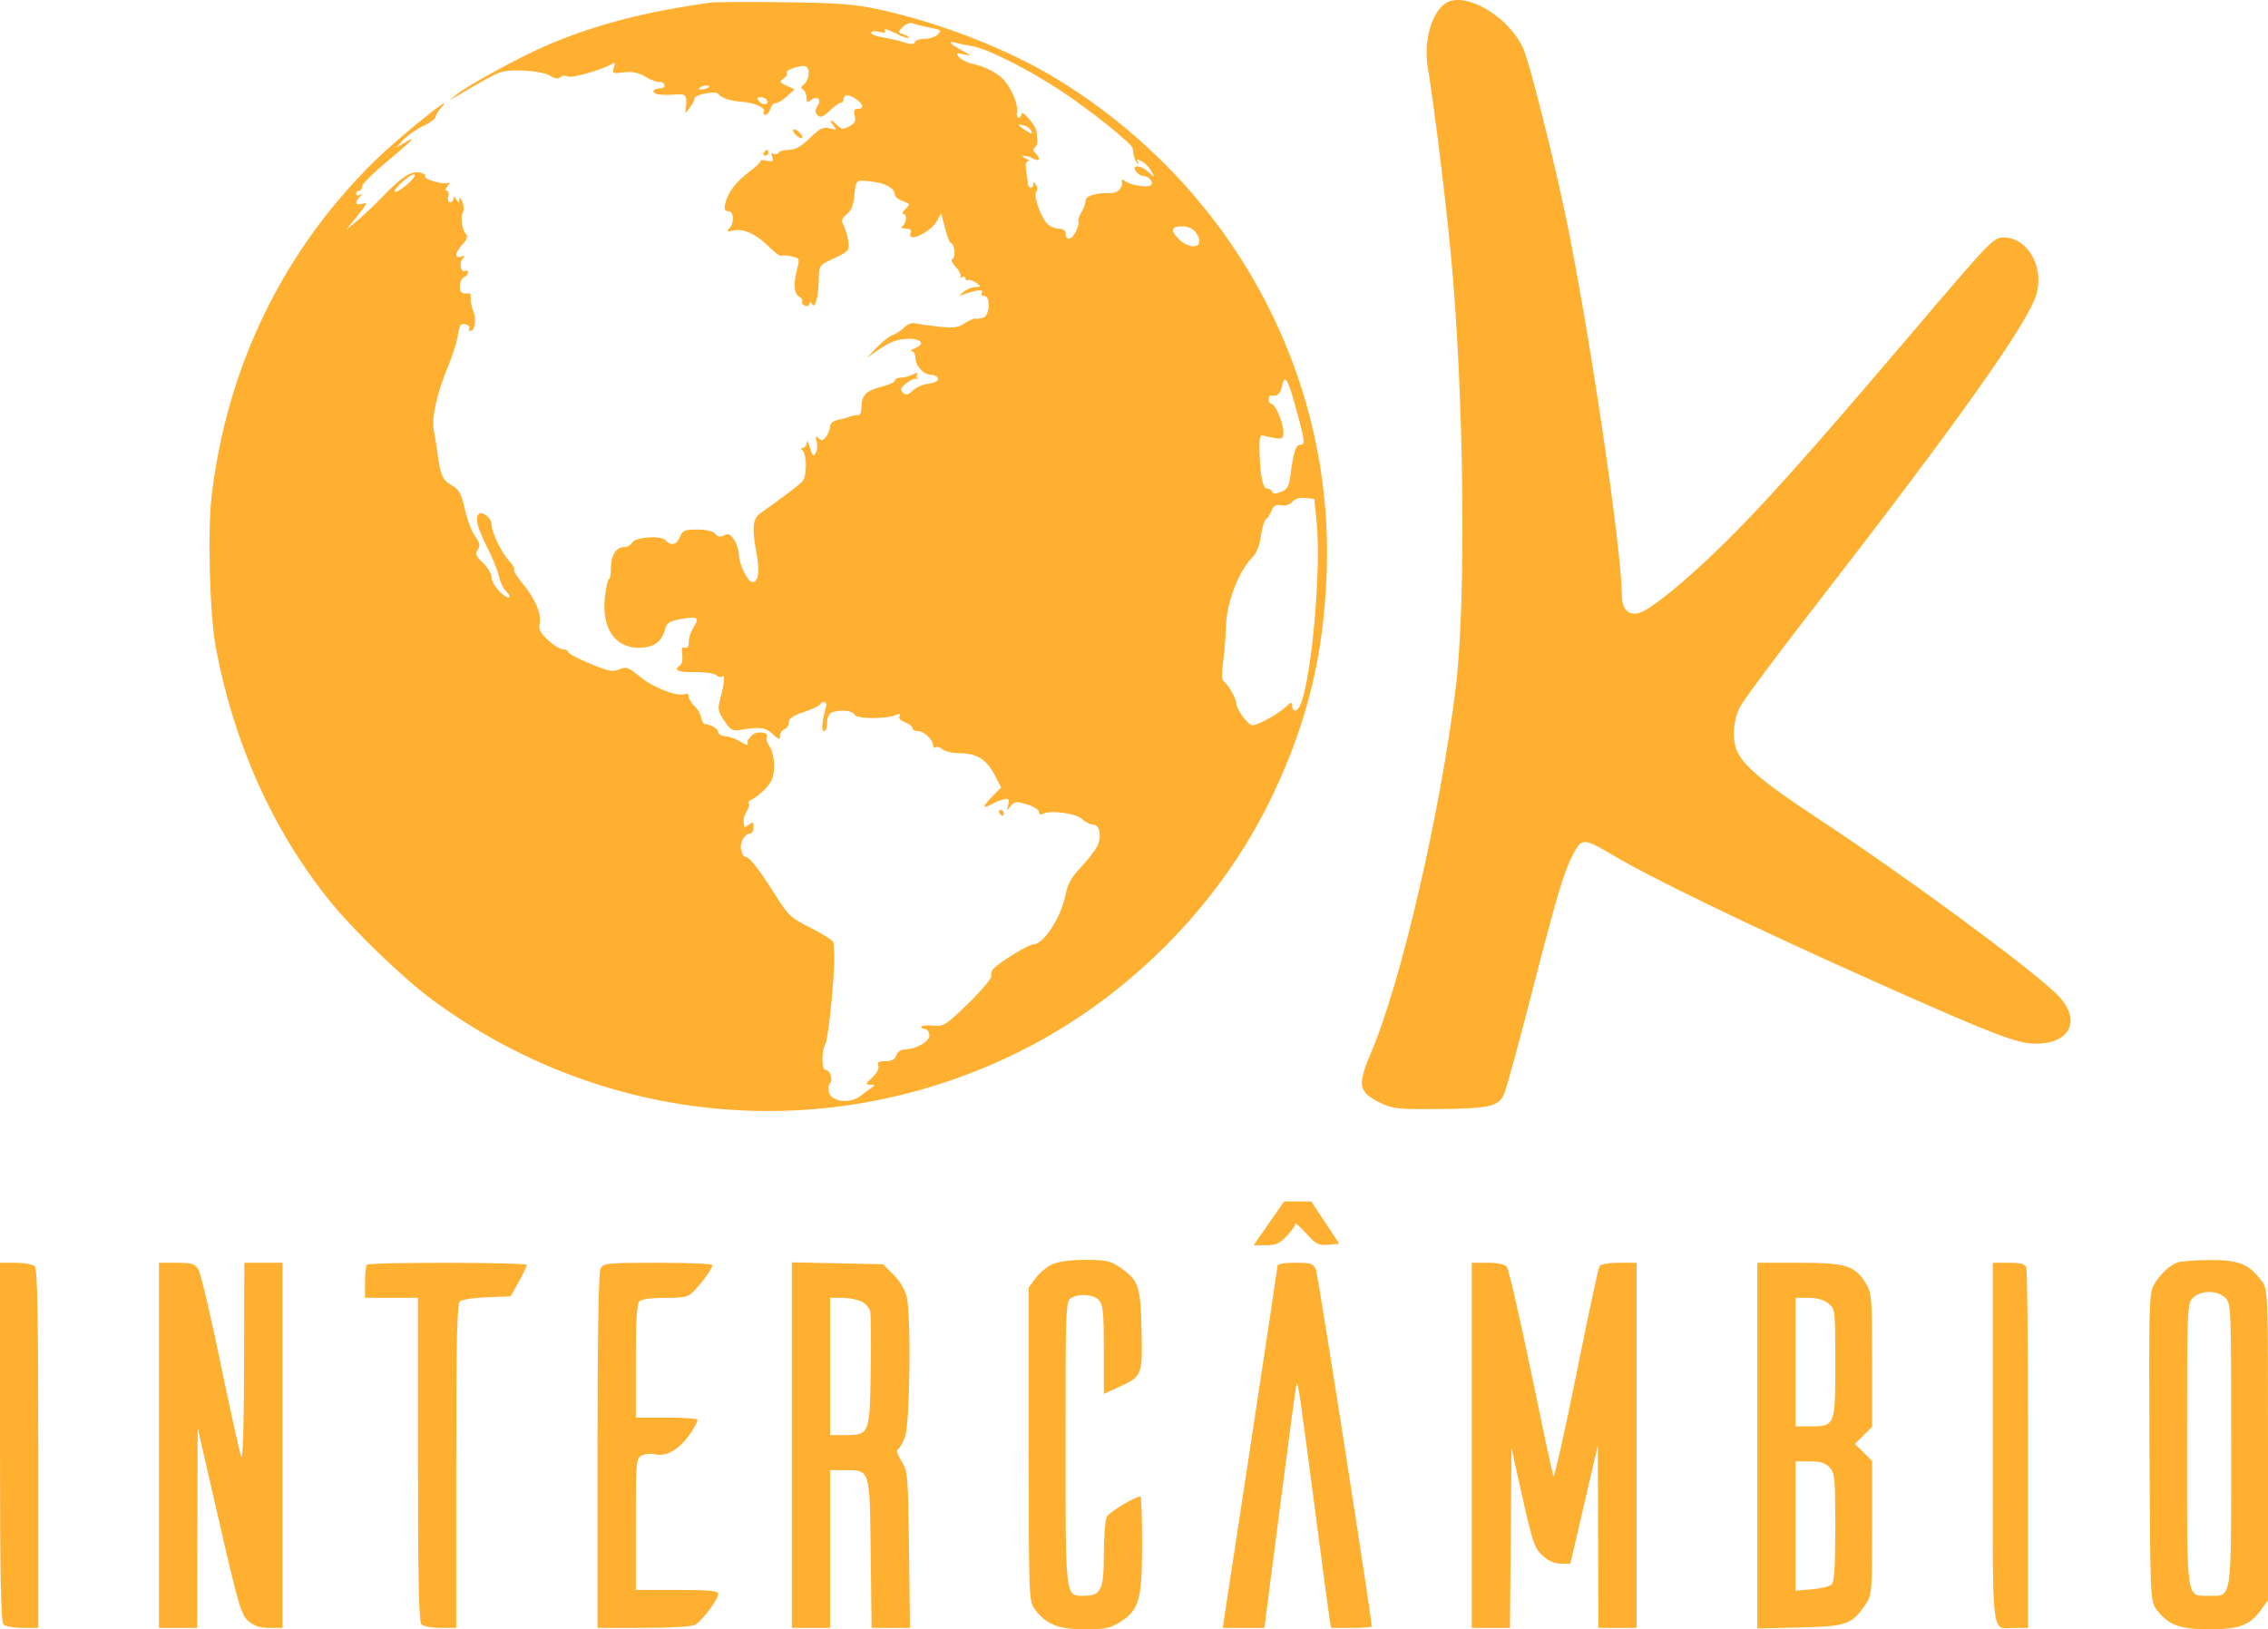 <svg width="167" height="120" viewBox="0 0 167 120" fill="none" xmlns="http://www.w3.org/2000/svg">
<path fill-rule="evenodd" clip-rule="evenodd" d="M106.856 0.055C105.615 0.356 104.766 2.749 105.127 4.93C105.609 7.847 106.45 14.677 106.845 18.884C107.805 29.127 107.972 44.261 107.193 50.617C106.059 59.874 103.176 72.32 100.97 77.486C99.928 79.927 100.015 80.427 101.621 81.213C102.543 81.664 102.899 81.703 105.879 81.679C109.583 81.65 110.309 81.495 110.724 80.647C110.885 80.317 111.828 76.886 112.818 73.024C114.593 66.099 115.152 64.217 115.811 62.954C116.469 61.69 116.587 61.692 118.801 63.005C121.71 64.731 129.168 68.332 138.065 72.304C146.762 76.188 148.518 76.865 149.901 76.865C152.534 76.865 153.3 75.02 151.424 73.199C149.316 71.154 140.112 64.391 133.724 60.191C129.819 57.625 128.294 56.33 127.868 55.218C127.527 54.327 127.632 53.023 128.123 52.068C128.377 51.574 130.653 48.504 133.181 45.246C144.151 31.109 149.426 23.679 149.975 21.59C150.5 19.592 149.27 17.501 147.565 17.491C146.786 17.486 146.648 17.629 140.956 24.317C132.905 33.776 129.667 37.395 126.55 40.415C123.934 42.951 121.569 44.866 120.727 45.131C119.943 45.378 119.425 44.883 119.425 43.887C119.424 40.591 117.138 25.038 115.387 16.41C114.541 12.244 112.679 4.798 112.193 3.644C111.303 1.532 108.511 -0.347 106.856 0.055ZM52.343 0.191C47.663 0.832 44.017 1.768 40.531 3.222C38.536 4.054 34.47 6.256 33.595 6.978L33.053 7.425L33.659 7.066C35.733 5.835 36.404 5.469 36.867 5.315C37.667 5.05 39.929 5.212 40.491 5.574C40.837 5.797 41.075 5.83 41.257 5.68C41.402 5.561 41.645 5.539 41.796 5.632C42.053 5.79 44.389 5.128 45.051 4.71C45.278 4.566 45.312 4.629 45.2 4.981C45.064 5.406 45.115 5.43 45.921 5.33C46.553 5.251 46.993 5.341 47.538 5.66C47.95 5.902 48.407 6.071 48.554 6.038C48.701 6.004 48.866 6.097 48.92 6.245C48.98 6.406 48.838 6.514 48.568 6.514C48.32 6.514 48.117 6.611 48.117 6.729C48.117 6.96 48.669 7.036 49.797 6.959C50.513 6.91 50.596 7.022 50.509 7.912L50.466 8.343L50.802 7.912C50.986 7.676 51.141 7.374 51.144 7.241C51.153 6.958 52.705 6.663 52.876 6.912C53.074 7.201 53.822 7.449 54.65 7.5C55.576 7.558 56.42 7.954 56.238 8.246C56.168 8.358 56.223 8.45 56.361 8.45C56.498 8.45 56.661 8.257 56.724 8.02C56.786 7.783 56.967 7.59 57.126 7.59C57.285 7.59 57.661 7.362 57.963 7.084L58.513 6.579L57.923 6.313C57.383 6.069 57.365 6.023 57.706 5.775C57.912 5.625 58.019 5.443 57.945 5.369C57.755 5.181 58.967 4.752 59.315 4.884C59.676 5.022 59.595 5.899 59.192 6.212C58.971 6.384 58.956 6.49 59.138 6.601C59.275 6.686 59.387 6.954 59.387 7.198C59.387 7.563 59.444 7.596 59.703 7.382C60.168 6.999 60.521 7.301 60.201 7.809C59.997 8.134 59.998 8.282 60.204 8.486C60.412 8.692 60.603 8.62 61.1 8.148C61.447 7.818 61.813 7.557 61.914 7.569C62.014 7.58 62.097 7.501 62.097 7.392C62.097 6.962 62.435 6.903 62.957 7.243C63.579 7.648 63.675 8.02 63.157 8.02C62.9 8.02 62.842 8.152 62.936 8.524C63.033 8.91 62.941 9.093 62.539 9.306C62.094 9.542 61.963 9.531 61.661 9.232C61.199 8.773 60.983 8.778 61.366 9.239C61.633 9.561 61.605 9.583 61.084 9.454C60.602 9.335 60.358 9.455 59.63 10.171C59.002 10.788 58.571 11.032 58.108 11.032C57.753 11.032 57.401 11.13 57.326 11.251C57.251 11.371 57.083 11.403 56.951 11.323C56.795 11.227 56.764 11.308 56.861 11.56C56.985 11.88 56.917 11.926 56.457 11.839C56.153 11.781 55.951 11.78 56.007 11.836C56.064 11.892 55.71 12.242 55.222 12.614C54.172 13.414 53.608 14.146 53.413 14.958C53.303 15.417 53.35 15.55 53.62 15.55C54.042 15.55 54.094 16.407 53.698 16.825C53.475 17.061 53.533 17.087 54.025 16.971C54.754 16.801 55.693 17.247 56.69 18.237C57.085 18.628 57.456 18.901 57.515 18.843C57.574 18.784 57.91 18.799 58.263 18.876C58.882 19.011 58.896 19.041 58.695 19.81C58.408 20.909 58.463 21.632 58.852 21.848C59.032 21.948 59.13 22.111 59.068 22.21C59.007 22.308 59.102 22.445 59.28 22.513C59.459 22.58 59.606 22.518 59.607 22.374C59.61 22.194 59.67 22.205 59.801 22.409C60.036 22.777 60.258 21.904 60.29 20.491C60.31 19.55 60.334 19.519 61.432 19.014C62.473 18.534 62.548 18.449 62.473 17.83C62.429 17.463 62.279 16.935 62.141 16.656C61.927 16.223 61.958 16.095 62.356 15.775C62.684 15.51 62.848 15.091 62.913 14.346C62.996 13.393 63.056 13.293 63.526 13.313C64.964 13.372 65.89 13.779 65.89 14.351C65.89 14.492 66.151 14.697 66.47 14.809C67.023 15.002 67.033 15.03 66.672 15.388C66.463 15.595 66.401 15.765 66.534 15.765C66.82 15.765 66.743 16.449 66.431 16.676C66.312 16.763 66.431 16.835 66.696 16.837C67.033 16.84 67.139 16.937 67.052 17.163C66.749 17.946 68.549 17.114 68.998 16.264L69.299 15.694L69.586 16.805C69.744 17.416 69.941 17.916 70.023 17.916C70.284 17.916 70.39 18.973 70.139 19.063C69.997 19.113 70.098 19.363 70.389 19.678C70.659 19.969 70.805 20.288 70.714 20.387C70.624 20.486 70.672 20.497 70.821 20.412C70.97 20.327 71.091 20.366 71.091 20.498C71.091 20.63 71.175 20.688 71.276 20.625C71.378 20.563 71.646 20.651 71.872 20.821C72.272 21.122 72.272 21.13 71.837 21.137C71.592 21.14 71.202 21.297 70.97 21.484C70.556 21.819 70.556 21.822 70.983 21.671C71.907 21.345 72.459 21.292 72.303 21.543C72.215 21.684 72.284 21.789 72.466 21.789C72.957 21.789 72.891 23.245 72.393 23.402C72.179 23.47 71.92 23.5 71.819 23.47C71.717 23.439 71.367 23.591 71.042 23.806C70.555 24.129 70.211 24.173 69.091 24.054C68.344 23.974 67.566 23.863 67.364 23.806C67.161 23.749 66.805 23.892 66.572 24.123C66.34 24.354 65.963 24.602 65.735 24.674C65.508 24.745 64.986 25.153 64.576 25.58L63.831 26.356L64.813 25.677C65.495 25.206 66.084 24.985 66.74 24.954C67.806 24.903 68.188 25.323 67.371 25.648C67.093 25.759 66.987 25.855 67.136 25.863C67.285 25.87 67.407 26.104 67.407 26.381C67.407 26.947 68.018 27.598 68.549 27.598C68.741 27.598 68.959 27.695 69.033 27.814C69.177 28.045 68.897 28.195 68.121 28.306C67.858 28.343 67.441 28.555 67.195 28.777C66.837 29.098 66.692 29.125 66.481 28.911C66.27 28.698 66.318 28.559 66.713 28.238C66.987 28.016 67.328 27.862 67.472 27.896C67.615 27.93 67.658 27.917 67.568 27.867C67.478 27.817 67.465 27.678 67.54 27.558C67.623 27.425 67.502 27.432 67.231 27.576C66.986 27.706 66.584 27.813 66.338 27.813C66.091 27.813 65.89 27.908 65.89 28.025C65.89 28.142 65.454 28.346 64.921 28.479C63.779 28.765 63.433 29.112 63.433 29.977C63.433 30.326 63.328 30.596 63.198 30.577C63.069 30.558 62.817 30.597 62.639 30.665C62.46 30.733 62.045 30.847 61.717 30.919C61.351 30.998 61.119 31.192 61.114 31.42C61.111 31.625 60.98 31.959 60.825 32.162C60.602 32.453 60.484 32.476 60.266 32.269C60.044 32.06 60.018 32.103 60.135 32.488C60.215 32.752 60.186 33.136 60.069 33.342C59.89 33.661 59.826 33.606 59.642 32.97C59.524 32.559 59.418 32.392 59.407 32.6C59.396 32.807 59.266 32.978 59.117 32.979C58.948 32.981 58.928 33.042 59.063 33.141C59.435 33.411 59.436 35.109 59.065 35.479C58.772 35.769 57.546 36.695 55.974 37.813C55.416 38.209 55.358 38.88 55.715 40.796C55.959 42.107 55.844 42.873 55.403 42.873C55.059 42.873 54.402 41.521 54.402 40.814C54.402 40.518 54.246 40.039 54.055 39.749C53.783 39.337 53.624 39.268 53.319 39.43C53.041 39.578 52.855 39.547 52.665 39.318C52.496 39.117 52.01 39 51.336 39C50.402 39 50.248 39.065 50.068 39.538C49.843 40.123 49.388 40.237 49.022 39.799C48.7 39.414 46.782 39.544 46.544 39.967C46.444 40.145 46.183 40.291 45.965 40.291C45.369 40.291 44.984 40.892 44.984 41.824C44.984 42.282 44.916 42.657 44.834 42.657C44.751 42.657 44.617 43.272 44.536 44.022C44.288 46.321 45.351 47.799 47.184 47.706C48.191 47.654 48.726 47.251 48.965 46.364C49.098 45.87 49.285 45.747 50.148 45.59C51.371 45.368 51.543 45.48 51.072 46.193C50.877 46.488 50.718 46.972 50.718 47.269C50.718 47.629 50.622 47.771 50.429 47.697C50.217 47.617 50.165 47.755 50.233 48.216C50.284 48.562 50.219 48.911 50.088 48.991C49.529 49.334 49.938 49.534 51.137 49.501C51.853 49.481 52.558 49.577 52.728 49.717C52.896 49.855 53.098 49.905 53.176 49.827C53.397 49.608 53.345 50.298 53.062 51.35C52.825 52.229 52.846 52.364 53.333 53.085C53.813 53.798 53.928 53.856 54.619 53.74C55.96 53.515 56.376 53.576 56.912 54.075C57.358 54.492 57.437 54.51 57.437 54.198C57.437 53.996 57.583 53.775 57.762 53.707C57.941 53.639 58.087 53.408 58.087 53.193C58.087 52.917 58.401 52.7 59.168 52.447C59.763 52.251 60.305 52.001 60.373 51.892C60.59 51.543 60.938 51.679 60.827 52.07C60.512 53.179 60.454 53.845 60.671 53.845C60.799 53.845 60.905 53.565 60.905 53.222C60.905 52.853 61.044 52.547 61.248 52.469C61.854 52.238 62.806 52.33 62.922 52.631C63.047 52.954 65.229 52.971 65.979 52.655C66.273 52.531 66.349 52.554 66.237 52.733C66.141 52.888 66.293 53.065 66.635 53.194C66.94 53.309 67.19 53.503 67.19 53.624C67.19 53.745 67.37 53.845 67.59 53.845C68.031 53.845 68.707 54.481 68.707 54.896C68.707 55.042 68.797 55.106 68.906 55.039C69.016 54.971 69.236 55.038 69.394 55.187C69.553 55.336 70.135 55.464 70.688 55.471C71.94 55.487 72.632 55.925 73.242 57.088L73.718 57.994L73.012 58.716C72.276 59.469 72.308 59.618 73.111 59.18C73.371 59.038 73.761 58.892 73.978 58.856C74.292 58.804 74.345 58.89 74.238 59.276C74.112 59.732 74.122 59.737 74.42 59.37C74.702 59.022 74.835 59.008 75.623 59.243C76.113 59.388 76.51 59.641 76.51 59.808C76.51 59.987 76.615 60.044 76.769 59.95C77.272 59.642 79.201 59.885 79.667 60.316C79.913 60.543 80.277 60.729 80.475 60.729C80.995 60.729 81.157 61.648 80.764 62.373C80.582 62.711 80.033 63.408 79.545 63.922C78.897 64.605 78.606 65.132 78.462 65.887C78.144 67.551 76.848 69.55 76.088 69.55C75.746 69.55 73.72 70.782 73.178 71.32C73.025 71.473 72.941 71.724 72.993 71.879C73.045 72.033 72.289 72.937 71.312 73.888C69.623 75.531 69.495 75.611 68.688 75.535C68.222 75.491 67.84 75.53 67.84 75.622C67.84 75.714 67.966 75.789 68.119 75.789C68.273 75.789 68.414 75.99 68.432 76.235C68.468 76.704 67.424 77.295 66.562 77.295C66.326 77.295 66.074 77.487 65.998 77.725C65.9 78.031 65.67 78.155 65.202 78.155C64.694 78.155 64.573 78.232 64.672 78.49C64.751 78.695 64.579 79.03 64.23 79.351C63.728 79.813 63.709 79.877 64.07 79.883C64.463 79.89 64.462 79.903 64.047 80.199C63.809 80.368 63.516 80.588 63.397 80.687C62.644 81.311 61.229 81.168 61.039 80.449C60.973 80.197 61.002 79.909 61.103 79.808C61.361 79.552 61.13 78.801 60.793 78.801C60.483 78.801 60.474 77.382 60.782 76.888C60.882 76.727 61.08 75.325 61.223 73.772C61.451 71.297 61.48 70.415 61.366 69.411C61.351 69.275 60.609 68.797 59.719 68.349C58.192 67.579 58.036 67.431 56.991 65.765C55.846 63.939 55.17 63.096 54.853 63.096C54.752 63.096 54.622 62.848 54.564 62.546C54.461 62.013 54.855 61.374 55.285 61.374C55.395 61.374 55.486 61.169 55.486 60.918C55.486 60.536 55.432 60.505 55.161 60.729C54.982 60.877 54.824 60.937 54.809 60.863C54.706 60.355 54.741 60.139 54.989 59.744C55.144 59.498 55.208 59.234 55.131 59.157C55.054 59.081 55.167 58.951 55.383 58.869C55.599 58.786 56.049 58.421 56.383 58.057C56.858 57.539 56.992 57.181 56.997 56.42C57 55.877 56.854 55.235 56.666 54.968C56.48 54.705 56.384 54.4 56.452 54.29C56.678 53.927 55.718 53.799 55.369 54.145C55.187 54.326 55.041 54.527 55.045 54.59C55.049 54.653 55.053 54.765 55.053 54.837C55.053 54.91 54.811 54.812 54.515 54.62C54.22 54.428 53.732 54.251 53.431 54.226C53.131 54.201 52.885 54.067 52.885 53.928C52.885 53.686 52.365 53.364 51.91 53.325C51.791 53.315 51.663 53.099 51.627 52.845C51.59 52.591 51.371 52.213 51.139 52.005C50.907 51.797 50.718 51.486 50.718 51.314C50.718 51.135 50.589 51.051 50.414 51.117C49.865 51.327 48.12 50.649 47.127 49.841C46.256 49.133 46.094 49.075 45.605 49.296C45.14 49.507 44.813 49.443 43.444 48.877C42.557 48.511 41.831 48.123 41.831 48.016C41.831 47.908 41.661 47.82 41.452 47.82C41.243 47.819 40.747 47.516 40.349 47.145C39.786 46.621 39.649 46.346 39.733 45.909C39.873 45.182 39.412 44.104 38.475 42.971C38.065 42.474 37.785 42.013 37.852 41.946C37.919 41.88 37.768 41.607 37.517 41.339C36.925 40.708 36.196 39.206 36.196 38.617C36.196 38.154 35.507 37.604 35.249 37.86C34.962 38.145 35.137 38.845 35.844 40.242C36.246 41.038 36.648 42.023 36.737 42.43C36.826 42.837 37.033 43.304 37.198 43.467C37.806 44.071 37.473 44.221 36.846 43.626C36.489 43.285 36.196 42.791 36.196 42.528C36.196 42.264 35.912 41.783 35.566 41.458C35.045 40.97 34.977 40.8 35.179 40.48C35.373 40.172 35.332 39.969 34.979 39.492C34.735 39.162 34.398 38.27 34.229 37.509C33.968 36.335 33.818 36.066 33.234 35.723C32.551 35.324 32.423 34.995 32.158 32.976C32.119 32.68 32.023 32.112 31.946 31.713C31.767 30.797 32.161 28.997 32.964 27.06C33.307 26.232 33.649 25.154 33.724 24.666C33.835 23.932 33.93 23.796 34.266 23.883C34.49 23.942 34.62 24.075 34.555 24.18C34.49 24.285 34.528 24.37 34.641 24.37C34.978 24.37 35.1 23.503 34.847 22.895C34.717 22.582 34.633 22.155 34.659 21.945C34.686 21.736 34.628 21.578 34.531 21.594C34.016 21.682 33.821 21.521 33.861 21.041C33.886 20.748 34.031 20.461 34.184 20.402C34.337 20.344 34.462 20.191 34.462 20.062C34.462 19.933 34.375 19.881 34.268 19.946C33.958 20.137 33.779 19.398 34.055 19.067C34.256 18.827 34.236 18.794 33.951 18.902C33.441 19.097 33.503 18.579 34.06 17.99C34.4 17.632 34.464 17.424 34.298 17.223C34.007 16.872 33.887 15.947 34.09 15.623C34.176 15.486 34.155 15.148 34.043 14.87C33.93 14.591 33.832 14.51 33.822 14.689C33.807 14.976 33.782 14.976 33.595 14.689C33.455 14.474 33.384 14.456 33.382 14.636C33.38 14.784 33.27 14.904 33.136 14.904C33.001 14.904 32.944 14.715 33.008 14.474C33.07 14.238 33.021 14.044 32.898 14.044C32.775 14.044 32.808 13.881 32.973 13.68C33.136 13.479 33.163 13.379 33.033 13.457C32.721 13.642 31.167 13.213 31.311 12.981C31.372 12.883 31.18 12.756 30.884 12.7C30.256 12.581 29.542 13.053 28.155 14.504C27.63 15.052 26.811 15.827 26.334 16.225L25.467 16.948L26.316 15.9C27.02 15.031 27.085 14.878 26.695 15.001C26.173 15.165 26.082 14.929 26.497 14.486C26.713 14.254 26.713 14.226 26.497 14.348C26.348 14.431 26.226 14.397 26.226 14.272C26.226 14.146 26.323 14.044 26.443 14.044C26.562 14.044 26.659 13.903 26.659 13.732C26.659 13.56 27.488 12.733 28.502 11.892C30.389 10.328 30.802 9.876 29.748 10.532L29.152 10.903L29.675 10.324C29.964 10.005 30.622 9.542 31.139 9.294C31.655 9.045 32.078 8.736 32.078 8.606C32.078 8.476 32.297 8.129 32.566 7.833C33.629 6.662 29.287 10.18 27.525 11.918C20.837 18.51 16.713 27.005 15.585 36.51C15.273 39.14 15.443 45.316 15.894 47.713C17.228 54.808 20.136 61.248 24.345 66.43C26.114 68.609 29.75 72.104 31.861 73.655C44.303 82.798 60.375 84.38 74.28 77.831C82.703 73.865 89.785 66.835 93.724 58.53C96.27 53.162 97.459 48.271 97.686 42.227C98.24 27.512 90.697 13.693 77.811 5.81C74.255 3.636 69.197 1.661 64.698 0.692C62.918 0.309 61.677 0.214 57.762 0.164C55.139 0.129 52.701 0.142 52.343 0.191ZM67.84 1.9C68.019 1.939 68.438 2.027 68.771 2.097C69.303 2.209 69.337 2.262 69.057 2.54C68.882 2.714 68.447 2.857 68.091 2.857C67.734 2.857 67.406 2.967 67.361 3.101C67.3 3.283 67.085 3.285 66.53 3.108C66.118 2.977 65.416 2.814 64.969 2.746C64.522 2.678 64.156 2.528 64.156 2.413C64.156 2.293 64.403 2.265 64.73 2.346C65.152 2.451 65.261 2.419 65.141 2.227C65.051 2.082 65.387 2.172 65.888 2.425C66.389 2.679 66.845 2.84 66.902 2.784C66.959 2.727 66.796 2.615 66.539 2.534C66.087 2.391 66.085 2.374 66.469 1.989C66.687 1.77 67.011 1.644 67.19 1.71C67.369 1.776 67.662 1.861 67.84 1.9ZM71.633 3.41C72.727 3.593 75.701 5.097 78.118 6.688C80.246 8.089 83.362 10.585 83.397 10.916C83.455 11.469 83.592 11.893 83.763 12.047C83.865 12.14 83.873 12.085 83.78 11.925C83.643 11.69 83.698 11.681 84.065 11.876C84.315 12.009 84.633 12.333 84.771 12.597L85.022 13.076L84.505 12.619C83.926 12.108 83.246 12.146 83.68 12.666C83.819 12.832 84.055 12.968 84.204 12.968C84.645 12.968 85.034 13.541 84.684 13.674C84.302 13.819 83.196 13.615 82.838 13.333C82.682 13.211 82.575 13.199 82.601 13.308C82.728 13.846 82.284 14.267 81.633 14.228C80.835 14.179 79.989 14.419 79.951 14.704C79.896 15.108 79.849 15.237 79.573 15.73C79.419 16.006 79.345 16.285 79.41 16.348C79.474 16.413 79.381 16.746 79.202 17.09C78.878 17.711 78.461 17.745 78.461 17.151C78.461 16.969 78.251 16.841 77.953 16.841C77.673 16.841 77.285 16.666 77.091 16.453C76.6 15.915 76.071 14.35 76.303 14.121C76.411 14.014 76.404 13.795 76.288 13.612C76.151 13.398 76.082 13.38 76.08 13.56C76.078 13.708 75.995 13.829 75.896 13.829C75.796 13.829 75.705 13.708 75.693 13.56C75.681 13.412 75.62 12.976 75.559 12.592C75.485 12.133 75.537 11.887 75.708 11.877C75.851 11.869 75.773 11.779 75.535 11.677C75.296 11.575 75.23 11.486 75.386 11.477C75.543 11.469 75.86 11.562 76.091 11.685C76.561 11.935 76.653 11.69 76.241 11.281C76.062 11.104 76.047 10.963 76.194 10.861C76.317 10.778 76.404 10.564 76.388 10.386C76.372 10.209 76.344 9.9 76.326 9.699C76.286 9.259 75.226 8.014 75.216 8.396C75.213 8.544 75.118 8.665 75.005 8.665C74.893 8.665 74.839 8.471 74.885 8.233C74.981 7.737 74.534 6.621 73.969 5.946C73.518 5.406 72.565 4.905 71.594 4.697C71.215 4.616 70.776 4.395 70.619 4.205C70.365 3.899 70.405 3.877 70.983 4.004C71.595 4.138 71.585 4.121 70.821 3.712C69.967 3.255 69.743 2.965 70.387 3.153C70.596 3.214 71.156 3.329 71.633 3.41ZM52.235 6.381C52.235 6.427 52.04 6.514 51.801 6.576C51.563 6.638 51.422 6.601 51.489 6.494C51.605 6.307 52.235 6.211 52.235 6.381ZM56.452 7.36C56.669 7.708 56.197 7.814 55.918 7.48C55.7 7.219 55.713 7.159 55.989 7.159C56.175 7.159 56.384 7.25 56.452 7.36ZM75.947 9.655C76.038 9.892 75.947 9.882 75.528 9.609C74.884 9.19 74.855 9.1 75.411 9.245C75.642 9.304 75.882 9.489 75.947 9.655ZM58.52 9.849C58.669 10.026 58.888 10.171 59.007 10.171C59.128 10.171 59.104 10.029 58.954 9.849C58.806 9.671 58.587 9.526 58.467 9.526C58.346 9.526 58.37 9.669 58.52 9.849ZM56.245 11.247C56.171 11.365 56.214 11.462 56.34 11.462C56.466 11.462 56.57 11.365 56.57 11.247C56.57 11.129 56.527 11.032 56.474 11.032C56.422 11.032 56.318 11.129 56.245 11.247ZM29.924 13.63C28.952 14.439 28.716 14.203 29.66 13.365C30.059 13.012 30.449 12.787 30.527 12.866C30.605 12.945 30.334 13.289 29.924 13.63ZM88.111 17.202C88.771 18.202 87.712 18.513 86.784 17.592C86.137 16.95 86.251 16.648 87.131 16.673C87.555 16.685 87.889 16.864 88.111 17.202ZM95.456 30.179C96.102 32.536 96.125 32.761 95.716 32.761C95.413 32.761 95.218 33.395 95.005 35.088C94.91 35.839 94.779 36.057 94.319 36.23C93.928 36.378 93.726 36.374 93.673 36.217C93.631 36.091 93.469 35.988 93.314 35.988C92.986 35.988 92.802 35.124 92.742 33.299C92.709 32.314 92.768 32.024 92.99 32.075C94.44 32.411 94.5 32.402 94.5 31.846C94.5 31.164 93.912 29.749 93.63 29.749C93.512 29.749 93.416 29.604 93.416 29.426C93.416 29.249 93.489 29.115 93.579 29.129C94.065 29.205 94.263 29.038 94.396 28.437C94.604 27.496 94.816 27.843 95.456 30.179ZM96.951 38.462C97.293 41.819 96.608 49.692 95.787 51.836C95.564 52.416 95.15 52.509 95.15 51.978C95.15 51.674 95.071 51.691 94.642 52.092C94.094 52.603 92.607 53.414 92.219 53.414C91.903 53.414 91.032 52.232 91.032 51.802C91.032 51.447 90.426 50.395 90.083 50.155C89.965 50.072 89.955 49.499 90.059 48.756C90.156 48.064 90.254 46.869 90.277 46.1C90.329 44.329 91.219 42.032 92.246 41.019C92.528 40.741 92.757 40.152 92.848 39.471C92.929 38.867 93.096 38.31 93.219 38.235C93.342 38.159 93.527 37.877 93.63 37.608C93.772 37.239 93.946 37.142 94.335 37.215C94.648 37.275 94.967 37.175 95.145 36.962C95.329 36.743 95.688 36.636 96.107 36.676L96.775 36.741L96.951 38.462ZM73.584 59.868C73.658 59.987 73.761 60.084 73.814 60.084C73.866 60.084 73.909 59.987 73.909 59.868C73.909 59.75 73.806 59.653 73.68 59.653C73.553 59.653 73.51 59.75 73.584 59.868ZM93.43 90.096L92.306 91.709H93.208C93.937 91.709 94.229 91.581 94.738 91.041C95.084 90.674 95.367 90.274 95.367 90.153C95.367 90.032 95.733 90.34 96.179 90.838C96.9 91.642 97.084 91.736 97.802 91.673L98.612 91.602L97.585 90.046L96.559 88.489L95.556 88.486L94.554 88.482L93.43 90.096ZM77.424 93.143C77.033 93.334 76.497 93.792 76.232 94.16L75.751 94.829V106.377C75.751 117.78 75.757 117.932 76.208 118.532C77.036 119.636 77.945 120 79.87 120C81.313 120 81.741 119.915 82.423 119.494C83.878 118.597 84.096 117.849 84.096 113.77C84.096 111.812 84.044 110.211 83.981 110.211C83.592 110.211 81.69 111.357 81.503 111.703C81.379 111.932 81.278 113.175 81.278 114.466C81.278 117.092 81.073 117.526 79.832 117.526C78.422 117.526 78.461 117.846 78.461 106.275C78.461 96.151 78.474 95.805 78.88 95.589C79.531 95.243 80.524 95.326 80.92 95.76C81.22 96.09 81.278 96.681 81.278 99.407V102.661L82.415 102.138C84.107 101.361 84.132 101.296 84.055 97.909C83.981 94.654 83.839 94.265 82.364 93.269C81.765 92.864 81.361 92.786 79.892 92.79C78.72 92.793 77.899 92.91 77.424 93.143ZM160.281 92.992C159.667 93.248 158.933 93.981 158.544 94.727C158.254 95.283 158.218 96.843 158.27 106.646C158.329 117.729 158.338 117.936 158.787 118.532C159.644 119.673 160.507 120 162.665 119.999C164.881 119.998 165.67 119.7 166.495 118.551L167 117.849V106.408C167 95.137 166.993 94.959 166.547 94.36C165.594 93.085 164.85 92.784 162.687 92.798C161.602 92.806 160.519 92.893 160.281 92.992ZM0 106.188C0 116.158 0.063 119.439 0.26 119.634C0.403 119.776 1.037 119.892 1.669 119.892H2.818V106.704C2.818 96.734 2.754 93.453 2.558 93.258C2.415 93.116 1.781 93 1.149 93H0V106.188ZM11.704 106.446V119.892H13.113H14.522L14.537 112.524L14.552 105.155L16.129 112.023C17.563 118.266 17.76 118.935 18.294 119.391C18.718 119.753 19.148 119.892 19.844 119.892H20.807V106.446V93H19.398H17.99L17.975 100.369C17.966 104.842 17.885 107.568 17.768 107.307C17.663 107.07 16.977 103.972 16.244 100.422C15.511 96.873 14.773 93.75 14.603 93.484C14.34 93.07 14.107 93 13 93H11.704V106.446ZM27.021 93.144C26.941 93.222 26.876 93.803 26.876 94.434V95.582H28.827H30.777V107.479C30.777 116.445 30.842 119.44 31.038 119.634C31.18 119.776 31.814 119.892 32.446 119.892H33.595V107.978C33.595 98.478 33.652 96.018 33.876 95.833C34.031 95.706 34.933 95.573 35.881 95.538L37.605 95.474L38.196 94.398C38.521 93.807 38.789 93.25 38.792 93.161C38.798 92.962 27.221 92.945 27.021 93.144ZM44.223 93.416C44.075 93.69 43.999 98.292 43.999 106.862V119.892H47.373C49.318 119.892 50.926 119.797 51.172 119.666C51.684 119.395 52.885 117.795 52.885 117.386C52.885 117.156 52.254 117.096 49.851 117.096H46.816V112.263C46.816 107.666 46.837 107.418 47.245 107.202C47.481 107.076 47.9 107.03 48.175 107.098C49.156 107.343 50.233 106.631 51.089 105.173C51.234 104.927 51.356 104.652 51.36 104.564C51.364 104.475 50.344 104.402 49.092 104.402H46.816V100.25C46.816 97.308 46.892 96.023 47.076 95.84C47.233 95.684 47.992 95.582 48.987 95.582C50.509 95.582 50.679 95.536 51.186 94.99C51.835 94.291 52.452 93.403 52.452 93.167C52.452 93.075 50.651 93 48.45 93C44.715 93 44.432 93.028 44.223 93.416ZM58.304 106.431V119.892H59.712H61.121V114.084V108.275H62.164C64.091 108.275 64.038 108.11 64.112 114.389L64.177 119.892H65.591H67.005L66.935 114.137C66.867 108.586 66.847 108.355 66.372 107.595C66.081 107.131 65.973 106.777 66.109 106.732C66.235 106.69 66.477 106.27 66.647 105.798C67.005 104.8 67.096 96.905 66.766 95.492C66.65 94.994 66.252 94.335 65.793 93.879L65.017 93.108L61.66 93.039L58.304 92.97V106.431ZM94.058 93.269C94.054 93.417 93.146 99.468 92.041 106.715L90.032 119.892H91.566H93.101L94.26 110.91C94.897 105.97 95.444 101.9 95.475 101.864C95.574 101.752 95.764 103.056 96.77 110.749C97.311 114.89 97.811 118.642 97.88 119.086L98.006 119.892H99.504C100.328 119.892 101.002 119.841 101.002 119.778C101.002 119.122 97.049 93.844 96.89 93.484C96.702 93.059 96.517 93 95.371 93C94.476 93 94.064 93.084 94.058 93.269ZM108.371 106.446V119.892H109.777H111.183L111.24 113.28L111.297 106.667L112.115 110.322C112.848 113.6 112.999 114.037 113.581 114.568C114.01 114.958 114.468 115.159 114.931 115.159H115.632L116.642 110.803L117.653 106.446L117.672 113.169L117.691 119.892H119.1H120.509V106.446V93H119.221C118.466 93 117.868 93.105 117.775 93.254C117.689 93.394 116.917 97 116.061 101.268C115.204 105.536 114.447 108.883 114.378 108.705C114.309 108.528 113.565 105.054 112.724 100.986C111.883 96.918 111.084 93.456 110.948 93.294C110.796 93.112 110.259 93 109.537 93H108.371V106.446ZM129.395 106.466V119.933L132.523 119.859C135.982 119.777 136.349 119.649 137.36 118.173C137.831 117.487 137.848 117.291 137.848 112.529V107.596L137.215 106.967L136.581 106.339L137.215 105.71L137.848 105.081L137.847 100.17C137.847 95.649 137.812 95.203 137.416 94.558C136.584 93.204 135.945 93.002 132.484 93.001L129.395 93V106.466ZM146.735 106.316C146.735 121.22 146.574 119.892 148.378 119.892H149.335V106.787C149.335 99.578 149.276 93.528 149.204 93.34C149.106 93.088 148.769 93 147.903 93H146.735V106.316ZM163.857 95.582C164.279 96 164.291 96.299 164.291 106.375C164.291 118.048 164.365 117.526 162.703 117.526C160.947 117.526 161.04 118.144 161.04 106.413C161.04 96.299 161.052 96 161.473 95.582C161.741 95.315 162.195 95.151 162.665 95.151C163.135 95.151 163.589 95.315 163.857 95.582ZM63.392 95.834C63.699 95.972 64.002 96.294 64.067 96.548C64.131 96.803 64.153 98.827 64.115 101.047C64.037 105.669 64.027 105.693 62.164 105.693H61.121V100.637V95.582H61.978C62.449 95.582 63.086 95.695 63.392 95.834ZM134.627 95.993C135.132 96.399 135.139 96.46 135.139 100.421C135.139 105.027 135.13 105.048 133.255 105.048H132.213V100.315V95.582H133.164C133.778 95.582 134.297 95.728 134.627 95.993ZM134.726 108.083C135.101 108.493 135.139 108.903 135.139 112.482C135.139 115.292 135.063 116.504 134.876 116.69C134.731 116.834 134.073 116.996 133.413 117.05L132.213 117.149V112.389V107.629H133.263C134.056 107.629 134.414 107.741 134.726 108.083Z" fill="#FFB030"/>
</svg>
